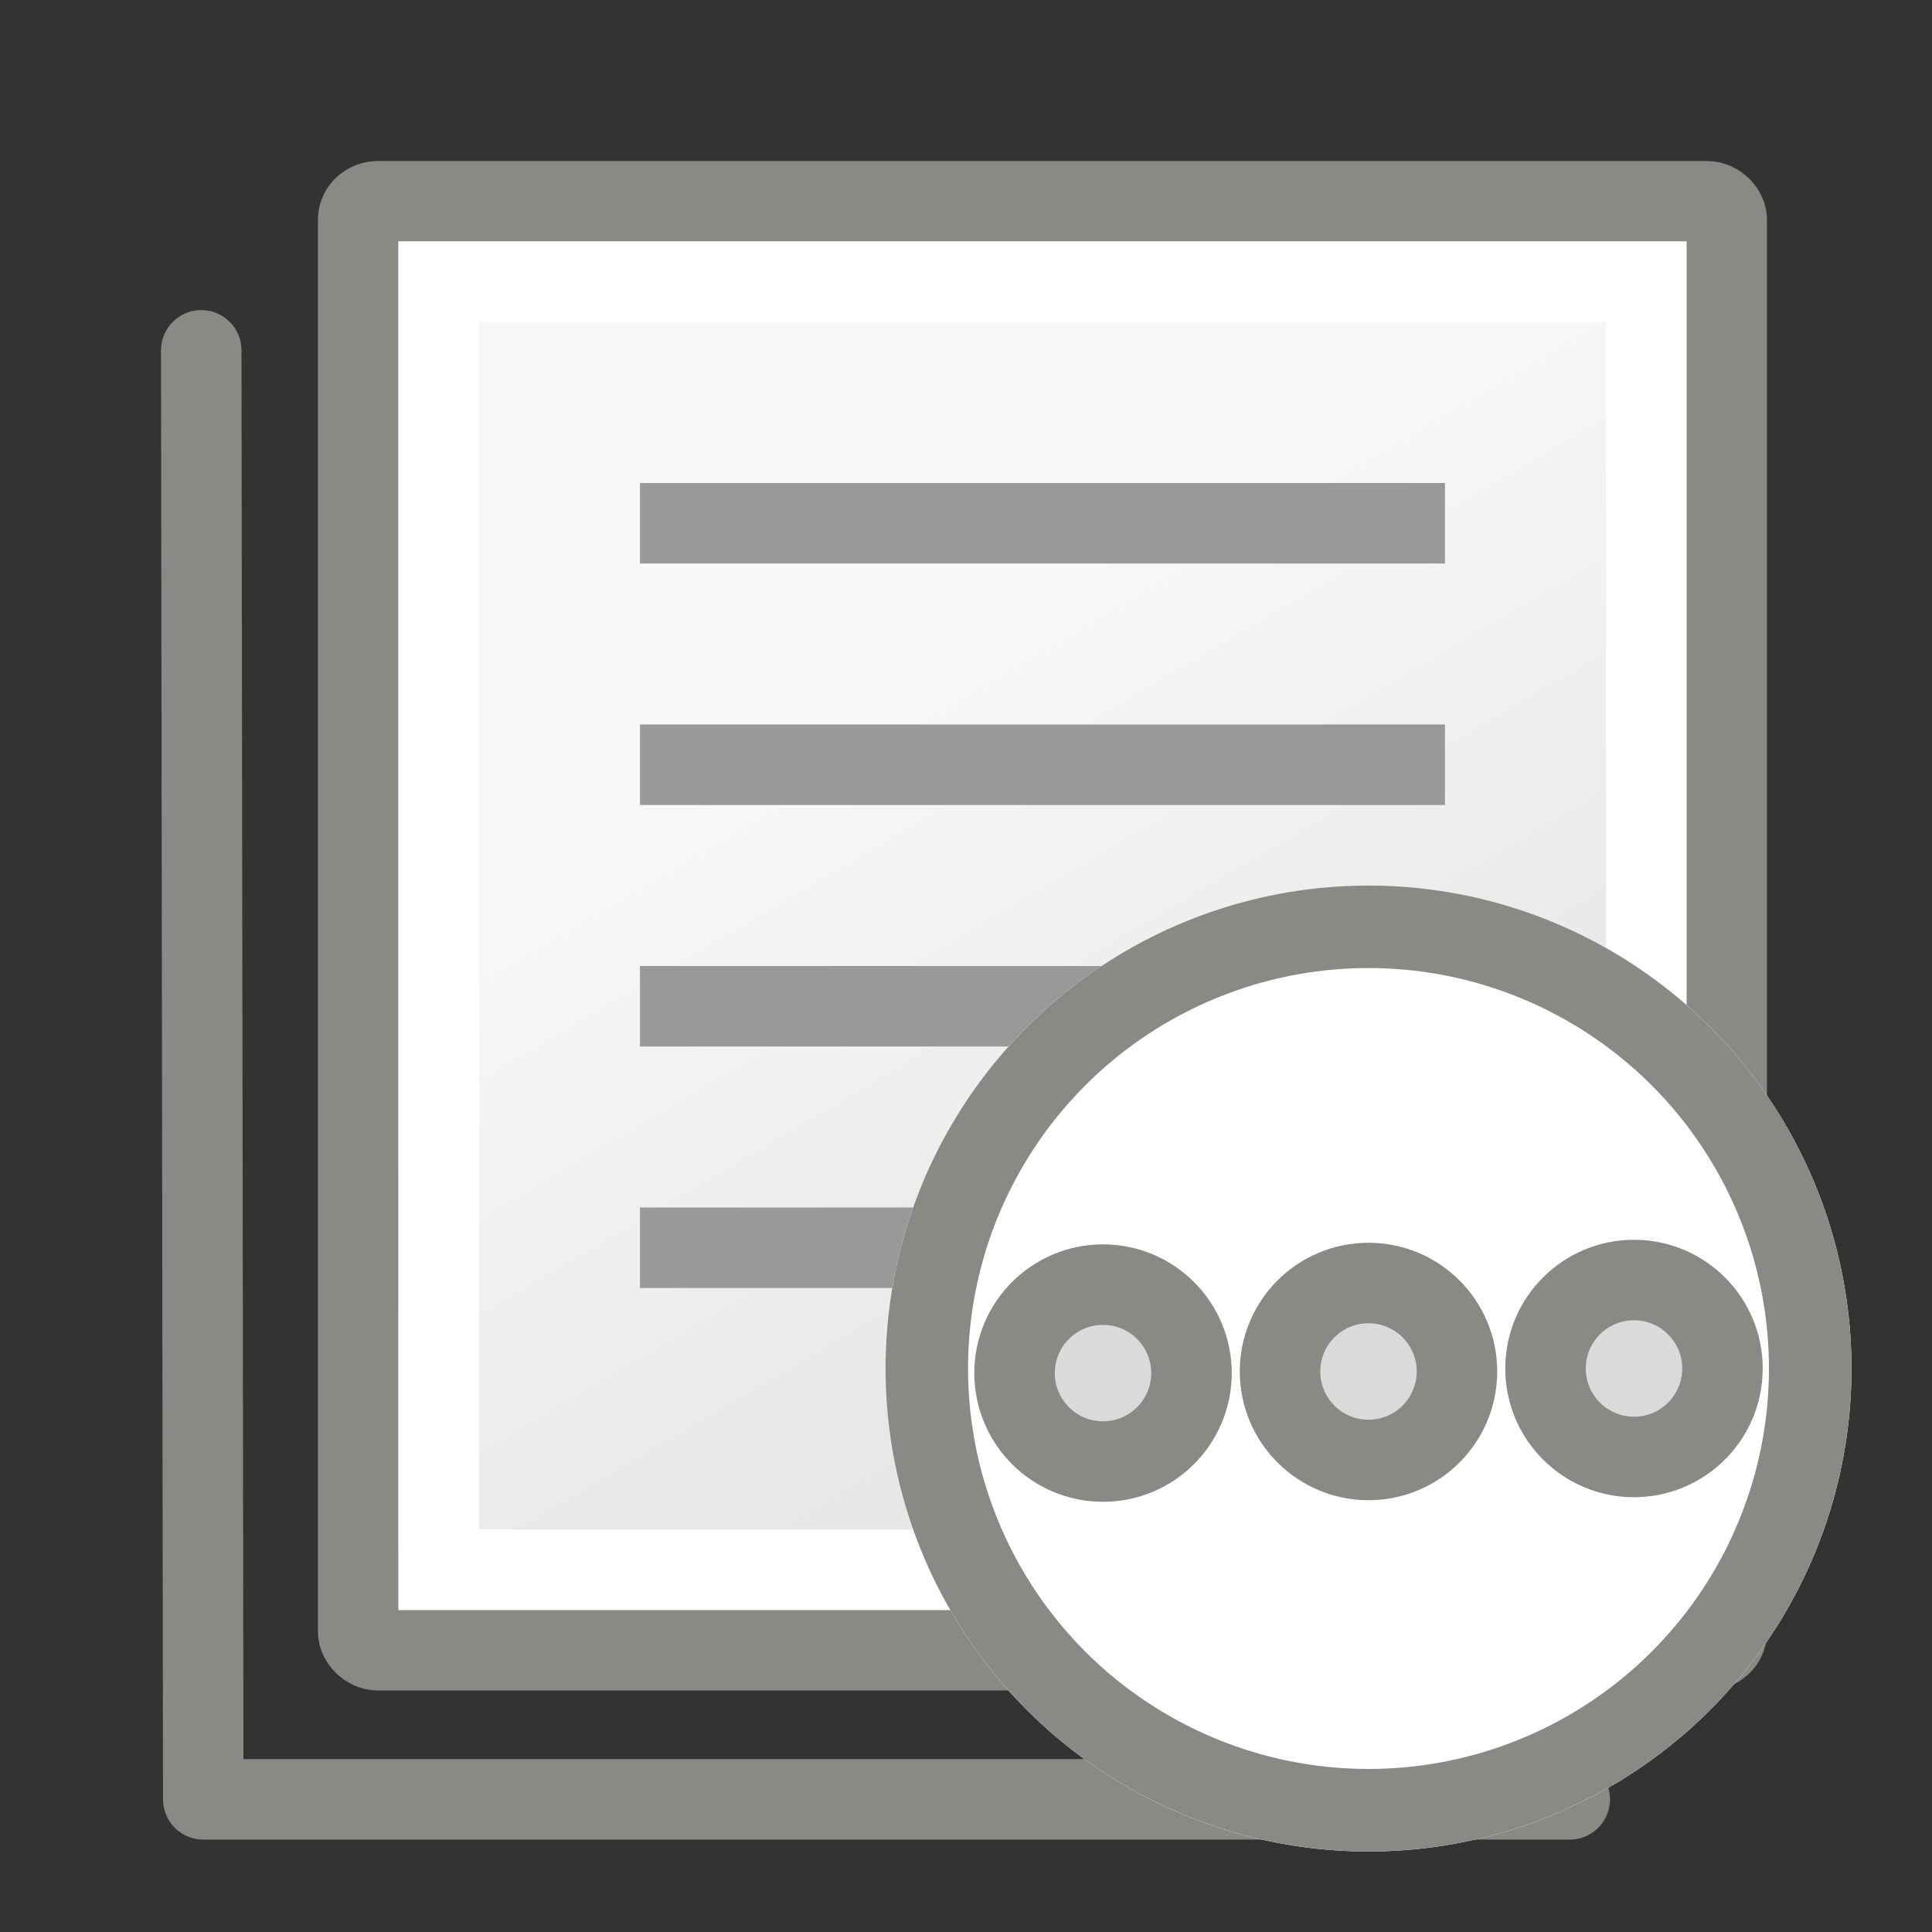 <?xml version="1.0" encoding="UTF-8" standalone="no"?>
<!-- Created with Inkscape (http://www.inkscape.org/) -->

<svg
   width="24"
   height="24"
   id="svg2"
   sodipodi:version="0.32"
   inkscape:version="1.2.2 (b0a8486541, 2022-12-01)"
   version="1.0"
   sodipodi:docname="Default_actions_scalable_hb-ope-cleared.svg"
   inkscape:output_extension="org.inkscape.output.svg.inkscape"
   xmlns:inkscape="http://www.inkscape.org/namespaces/inkscape"
   xmlns:sodipodi="http://sodipodi.sourceforge.net/DTD/sodipodi-0.dtd"
   xmlns:xlink="http://www.w3.org/1999/xlink"
   xmlns="http://www.w3.org/2000/svg"
   xmlns:svg="http://www.w3.org/2000/svg"
   xmlns:rdf="http://www.w3.org/1999/02/22-rdf-syntax-ns#"
   xmlns:cc="http://creativecommons.org/ns#"
   xmlns:dc="http://purl.org/dc/elements/1.1/">
  <rect width="100%" height="100%" fill="#333333" stroke="none"/>
  <title
     id="title1092">Transaction Clear</title>
  <defs
     id="defs4">
    <linearGradient
       id="linearGradient1731">
      <stop
         id="stop1733"
         offset="0"
         style="stop-color:#babdb6;stop-opacity:1;" />
      <stop
         id="stop1735"
         offset="1"
         style="stop-color:#888a8f;stop-opacity:1;" />
    </linearGradient>
    <linearGradient
       inkscape:collect="always"
       xlink:href="#linearGradient15218"
       id="linearGradient3643"
       gradientUnits="userSpaceOnUse"
       gradientTransform="matrix(0.585,0,0,0.494,-1.095,-0.729)"
       x1="20.794"
       y1="18.379"
       x2="35.596"
       y2="39.6" />
    <linearGradient
       id="linearGradient15218">
      <stop
         style="stop-color:#f8f8f7;stop-opacity:1;"
         offset="0"
         id="stop15220" />
      <stop
         id="stop2269"
         offset="0.599"
         style="stop-color:#e8e8e8;stop-opacity:1;" />
      <stop
         style="stop-color:#e2e2de;stop-opacity:1;"
         offset="1"
         id="stop15222" />
    </linearGradient>
    <linearGradient
       xlink:href="#linearGradient4238"
       id="linearGradient4746-3"
       gradientUnits="userSpaceOnUse"
       gradientTransform="matrix(0.458,0,0,0.473,-1.837,-3.656)"
       spreadMethod="reflect"
       x1="10.572"
       y1="26.411"
       x2="32.428"
       y2="26.411" />
    <linearGradient
       id="linearGradient4238">
      <stop
         id="stop4240"
         style="stop-color:#8d909a;stop-opacity:1;"
         offset="0" />
      <stop
         offset="0.4"
         style="stop-color:#e5e5e5;stop-opacity:1;"
         id="stop3792" />
      <stop
         id="stop4242"
         style="stop-color:#8d909a;stop-opacity:1;"
         offset="1" />
    </linearGradient>
    <linearGradient
       y2="43"
       x2="24"
       y1="13.506"
       x1="24"
       gradientTransform="matrix(0.333,0.112,0,0.303,-2e-8,-0.026)"
       gradientUnits="userSpaceOnUse"
       id="linearGradient5141"
       xlink:href="#linearGradient2091" />
    <linearGradient
       inkscape:collect="always"
       id="linearGradient2091">
      <stop
         style="stop-color:#000000;stop-opacity:1;"
         offset="0"
         id="stop2093" />
      <stop
         style="stop-color:#000000;stop-opacity:0;"
         offset="1"
         id="stop2095" />
    </linearGradient>
    <linearGradient
       xlink:href="#linearGradient2091"
       id="linearGradient4748-3-4"
       gradientUnits="userSpaceOnUse"
       gradientTransform="matrix(0.333,0.112,0,0.303,-4e-6,0.189)"
       x1="24"
       y1="13.506"
       x2="24"
       y2="43" />
    <linearGradient
       xlink:href="#linearGradient2091"
       id="linearGradient3289-0-6"
       gradientUnits="userSpaceOnUse"
       gradientTransform="matrix(0.333,0.014,0,0.305,-0.333,0.885)"
       x1="24"
       y1="15.502"
       x2="24"
       y2="45" />
    <linearGradient
       xlink:href="#linearGradient2091"
       id="linearGradient3286-0-8"
       gradientUnits="userSpaceOnUse"
       gradientTransform="matrix(0.333,0.014,0,0.305,0.333,0.885)"
       x1="24"
       y1="15.502"
       x2="24"
       y2="45" />
    <linearGradient
       y2="28.903"
       x2="32.181"
       y1="13.829"
       x1="32.181"
       gradientTransform="matrix(0.73,0,0,0.73,-14.514,-6.082)"
       gradientUnits="userSpaceOnUse"
       id="linearGradient5227-8"
       xlink:href="#linearGradient4404-56-1-1" />
    <linearGradient
       id="linearGradient4404-56-1-1">
      <stop
         id="stop4406-5-6-9"
         style="stop-color:#ffffff;stop-opacity:1"
         offset="0" />
      <stop
         id="stop4408-9-5-4"
         style="stop-color:#ffffff;stop-opacity:0.235"
         offset="0.091" />
      <stop
         id="stop4410-63-5-2"
         style="stop-color:#ffffff;stop-opacity:0.157"
         offset="0.818" />
      <stop
         id="stop4412-0-6-0"
         style="stop-color:#ffffff;stop-opacity:0.392"
         offset="1" />
    </linearGradient>
    <linearGradient
       xlink:href="#linearGradient4238-0"
       id="linearGradient5420"
       gradientUnits="userSpaceOnUse"
       gradientTransform="matrix(0.458,0,0,0.473,-1.837,-3.656)"
       spreadMethod="reflect"
       x1="34.613"
       y1="26.411"
       x2="19.314"
       y2="26.411" />
    <linearGradient
       id="linearGradient4238-0">
      <stop
         offset="0"
         style="stop-color:#8d909a;stop-opacity:1"
         id="stop4240-2" />
      <stop
         offset="1"
         style="stop-color:#e5e5e5;stop-opacity:1"
         id="stop4242-27" />
    </linearGradient>
    <linearGradient
       y2="28.903"
       x2="32.181"
       y1="13.829"
       x1="32.181"
       gradientTransform="matrix(0.73,0,0,0.73,3.517,-7.091)"
       gradientUnits="userSpaceOnUse"
       id="linearGradient5330"
       xlink:href="#linearGradient4404-56-1-1" />
  </defs>
  <sodipodi:namedview
     id="base"
     pagecolor="#ffffff"
     bordercolor="#666666"
     borderopacity="1.0"
     gridtolerance="10000"
     guidetolerance="10"
     objecttolerance="10"
     inkscape:pageopacity="0.0"
     inkscape:pageshadow="2"
     inkscape:zoom="20.583334"
     inkscape:cx="9.3522264"
     inkscape:cy="9.7165989"
     inkscape:document-units="px"
     inkscape:current-layer="layer1"
     showgrid="true"
     inkscape:window-width="1920"
     inkscape:window-height="1003"
     inkscape:window-x="1440"
     inkscape:window-y="0"
     inkscape:pagecheckerboard="0"
     inkscape:window-maximized="1"
     inkscape:showpageshadow="0"
     inkscape:deskcolor="#d1d1d1">
    <inkscape:grid
       type="xygrid"
       id="grid143"
       originx="0"
       originy="0" />
  </sodipodi:namedview>
  <g
     inkscape:label="Layer 1"
     inkscape:groupmode="layer"
     id="layer1">
    <g
       id="g563">
      <path
         style="fill:none;stroke:#888a85;stroke-width:1px;stroke-linecap:round;stroke-linejoin:round;stroke-opacity:1"
         d="m 2.5,4.352 0.025,18 16.975,-1e-6"
         id="path4076"
         sodipodi:nodetypes="ccc" />
      <rect
         style="fill:url(#linearGradient3643);fill-opacity:1;fill-rule:evenodd;stroke:#888a85;stroke-width:1;stroke-linecap:butt;stroke-linejoin:miter;stroke-miterlimit:4;stroke-dasharray:none;stroke-dashoffset:0;stroke-opacity:1"
         id="rect4238-6-7"
         width="17"
         height="18"
         x="4.45"
         y="2.5"
         rx="0.247"
         ry="0.227" />
      <rect
         style="color:#000000;display:inline;overflow:visible;visibility:visible;fill:#999999;fill-opacity:1;fill-rule:evenodd;stroke:none;stroke-width:0.464;stroke-linecap:butt;stroke-linejoin:miter;stroke-miterlimit:4;stroke-dasharray:none;stroke-dashoffset:0;stroke-opacity:1;marker:none;marker-start:none;marker-mid:none;marker-end:none"
         id="rect4248-2-3"
         width="10"
         height="1"
         x="-17.95"
         y="6"
         transform="scale(-1,1)" />
      <rect
         style="color:#000000;display:inline;overflow:visible;visibility:visible;fill:#999999;fill-opacity:1;fill-rule:evenodd;stroke:none;stroke-width:0.464;stroke-linecap:butt;stroke-linejoin:miter;stroke-miterlimit:4;stroke-dasharray:none;stroke-dashoffset:0;stroke-opacity:1;marker:none;marker-start:none;marker-mid:none;marker-end:none"
         id="rect4248-3-6-6"
         width="10"
         height="1"
         x="-17.95"
         y="9"
         transform="scale(-1,1)" />
      <rect
         style="color:#000000;display:inline;overflow:visible;visibility:visible;fill:#999999;fill-opacity:1;fill-rule:evenodd;stroke:none;stroke-width:0.464;stroke-linecap:butt;stroke-linejoin:miter;stroke-miterlimit:4;stroke-dasharray:none;stroke-dashoffset:0;stroke-opacity:1;marker:none;marker-start:none;marker-mid:none;marker-end:none"
         id="rect4248-6-1-1"
         width="10"
         height="1"
         x="-17.95"
         y="12"
         transform="scale(-1,1)" />
      <rect
         style="color:#000000;display:inline;overflow:visible;visibility:visible;fill:#999999;fill-opacity:1;fill-rule:evenodd;stroke:none;stroke-width:0.464;stroke-linecap:butt;stroke-linejoin:miter;stroke-miterlimit:4;stroke-dasharray:none;stroke-dashoffset:0;stroke-opacity:1;marker:none;marker-start:none;marker-mid:none;marker-end:none"
         id="rect4248-7-8-2"
         width="10"
         height="1"
         x="-17.95"
         y="15"
         transform="scale(-1,1)" />
      <rect
         style="fill:none;fill-opacity:1;fill-rule:evenodd;stroke:#ffffff;stroke-width:1;stroke-linecap:butt;stroke-linejoin:miter;stroke-miterlimit:4;stroke-dasharray:none;stroke-dashoffset:0;stroke-opacity:1"
         id="rect2245-7-9"
         width="15"
         height="16"
         x="5.45"
         y="3.5"
         rx="0"
         ry="0" />
    </g>
    <circle
       style="font-variation-settings:normal;fill:#ffffff;fill-opacity:1;stroke:none;stroke-width:1.025;stroke-linecap:butt;stroke-linejoin:miter;stroke-miterlimit:4;stroke-dasharray:none;stroke-dashoffset:0;stroke-opacity:1;stop-color:#000000"
       id="path355-3"
       cx="17"
       cy="17"
       r="6" />
    <circle
       style="font-variation-settings:normal;fill:none;fill-opacity:1;stroke:#888a85;stroke-width:1.025;stroke-linecap:butt;stroke-linejoin:miter;stroke-miterlimit:4;stroke-dasharray:none;stroke-dashoffset:0;stroke-opacity:1;stop-color:#000000"
       id="path355"
       cx="17"
       cy="17"
       r="5.487" />
    <circle
       style="font-variation-settings:normal;fill:#dadada;fill-opacity:1;stroke:#888a85;stroke-width:1;stroke-linecap:butt;stroke-linejoin:miter;stroke-miterlimit:4;stroke-dasharray:none;stroke-dashoffset:0;stroke-opacity:1;stop-color:#000000"
       id="path1022"
       cx="13.702"
       cy="17.057"
       inkscape:tile-cx="4.5244222"
       inkscape:tile-cy="7.9847536"
       inkscape:tile-w="2.999998"
       inkscape:tile-h="3.0000011"
       inkscape:tile-x0="3.0244232"
       inkscape:tile-y0="6.4847531"
       r="1.099" />
    <use
       x="0"
       y="0"
       inkscape:tiled-clone-of="#path1022"
       xlink:href="#path1022"
       transform="translate(3.298,-0.02)"
       id="use2126"
       style="stroke-width:1.364" />
    <use
       x="0"
       y="0"
       inkscape:tiled-clone-of="#path1022"
       xlink:href="#path1022"
       transform="translate(6.596,-0.057)"
       id="use2128"
       style="stroke-width:1.364" />
  </g>
</svg>

